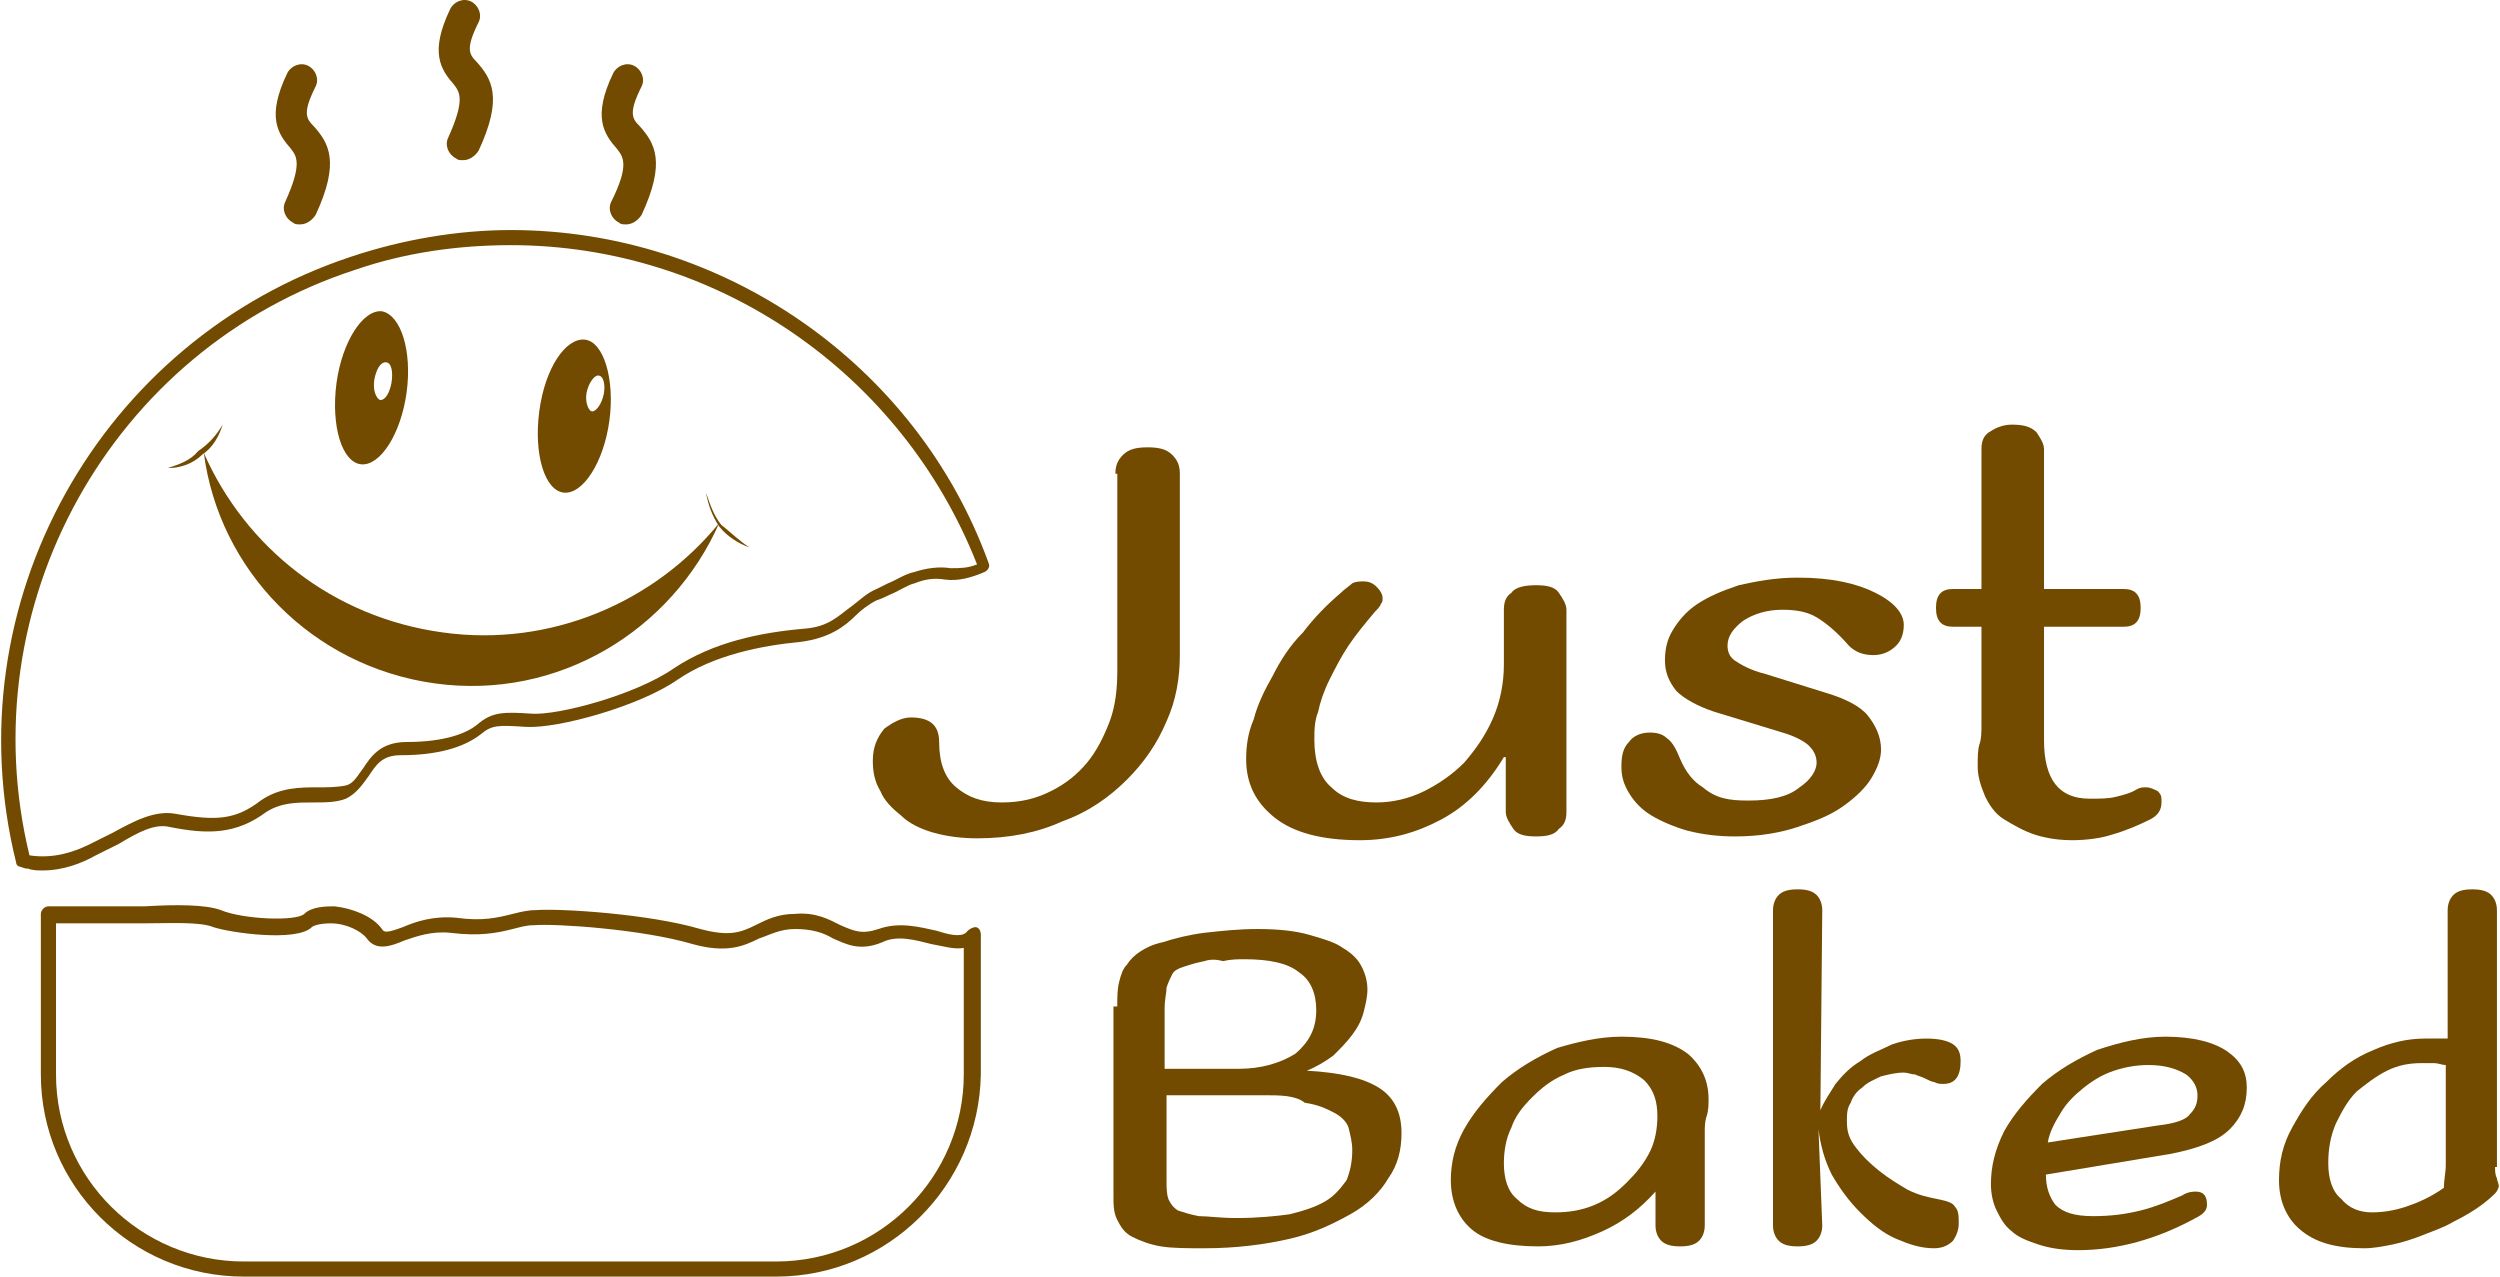 <svg width="94" height="48" viewBox="0 0 94 48" fill="none" xmlns="http://www.w3.org/2000/svg">
<path d="M41.939 17.813C41.939 17.529 42.011 17.316 42.224 17.103C42.438 16.89 42.723 16.819 43.151 16.819C43.578 16.819 43.863 16.89 44.077 17.103C44.291 17.316 44.362 17.529 44.362 17.813V24.632C44.362 25.484 44.22 26.336 43.863 27.118C43.507 27.97 43.008 28.68 42.367 29.32C41.726 29.959 40.942 30.527 39.944 30.882C39.018 31.308 37.949 31.521 36.738 31.521C36.167 31.521 35.597 31.45 35.099 31.308C34.6 31.166 34.172 30.953 33.887 30.669C33.531 30.385 33.246 30.101 33.103 29.746C32.89 29.39 32.818 29.035 32.818 28.609C32.818 28.112 32.961 27.757 33.246 27.402C33.531 27.189 33.887 26.976 34.244 26.976C34.956 26.976 35.312 27.26 35.312 27.899C35.312 28.68 35.526 29.248 35.954 29.604C36.381 29.959 36.88 30.172 37.664 30.172C38.377 30.172 38.947 30.03 39.517 29.746C40.087 29.462 40.514 29.106 40.87 28.68C41.227 28.254 41.512 27.686 41.726 27.118C41.939 26.549 42.011 25.91 42.011 25.2V17.813H41.939Z" fill="#724B00"/>
<path d="M56.546 28.467C55.905 29.533 55.121 30.314 54.194 30.811C53.268 31.308 52.271 31.592 51.13 31.592C49.705 31.592 48.636 31.308 47.924 30.74C47.211 30.172 46.855 29.462 46.855 28.538C46.855 28.041 46.926 27.544 47.14 27.047C47.283 26.478 47.568 25.91 47.853 25.413C48.138 24.845 48.494 24.276 48.993 23.779C49.42 23.211 49.919 22.714 50.418 22.288C50.56 22.146 50.774 22.004 50.845 21.933C50.988 21.861 51.13 21.861 51.273 21.861C51.487 21.861 51.629 21.933 51.772 22.075C51.914 22.217 51.986 22.359 51.986 22.501C51.986 22.572 51.986 22.643 51.914 22.714C51.914 22.785 51.772 22.927 51.7 22.998C51.344 23.424 50.988 23.85 50.703 24.276C50.418 24.703 50.204 25.129 49.99 25.555C49.777 25.981 49.634 26.407 49.563 26.762C49.42 27.118 49.42 27.473 49.42 27.828C49.42 28.609 49.634 29.248 50.062 29.604C50.489 30.03 51.059 30.172 51.772 30.172C52.342 30.172 52.983 30.03 53.553 29.746C54.123 29.462 54.622 29.106 55.05 28.68C55.477 28.183 55.833 27.686 56.118 27.047C56.404 26.407 56.546 25.697 56.546 24.987V22.927C56.546 22.643 56.617 22.43 56.831 22.288C56.974 22.075 57.33 22.004 57.757 22.004C58.185 22.004 58.47 22.075 58.612 22.288C58.755 22.501 58.898 22.714 58.898 22.927V30.527C58.898 30.811 58.826 31.024 58.612 31.166C58.47 31.379 58.185 31.45 57.757 31.45C57.33 31.45 57.045 31.379 56.902 31.166C56.76 30.953 56.617 30.74 56.617 30.527V28.467H56.546Z" fill="#724B00"/>
<path d="M65.739 30.101C66.594 30.101 67.235 29.959 67.663 29.604C68.09 29.32 68.304 28.964 68.304 28.68C68.304 28.467 68.233 28.254 68.019 28.041C67.877 27.899 67.52 27.686 67.022 27.544L64.456 26.762C63.815 26.549 63.316 26.265 63.031 25.981C62.746 25.626 62.603 25.271 62.603 24.845C62.603 24.419 62.675 24.063 62.889 23.708C63.102 23.353 63.387 22.998 63.815 22.714C64.243 22.43 64.741 22.217 65.383 22.003C66.024 21.861 66.737 21.719 67.591 21.719C68.874 21.719 69.8 21.933 70.513 22.288C71.226 22.643 71.582 23.069 71.582 23.495C71.582 23.779 71.511 24.063 71.297 24.276C71.083 24.489 70.798 24.632 70.442 24.632C70.014 24.632 69.729 24.489 69.516 24.276C69.088 23.779 68.66 23.424 68.304 23.211C67.948 22.998 67.52 22.927 67.022 22.927C66.451 22.927 65.953 23.069 65.525 23.353C65.169 23.637 64.955 23.921 64.955 24.276C64.955 24.489 65.026 24.703 65.24 24.845C65.454 24.987 65.81 25.2 66.38 25.342L68.66 26.052C69.373 26.265 69.943 26.549 70.228 26.904C70.513 27.26 70.727 27.686 70.727 28.183C70.727 28.538 70.584 28.893 70.371 29.248C70.157 29.604 69.8 29.959 69.302 30.314C68.803 30.669 68.233 30.882 67.591 31.095C66.95 31.308 66.166 31.45 65.24 31.45C64.599 31.45 64.029 31.379 63.459 31.237C62.96 31.095 62.461 30.882 62.105 30.669C61.748 30.456 61.463 30.172 61.25 29.817C61.036 29.462 60.965 29.177 60.965 28.822C60.965 28.396 61.036 28.112 61.25 27.899C61.392 27.686 61.677 27.544 62.033 27.544C62.319 27.544 62.532 27.615 62.675 27.757C62.889 27.899 63.031 28.183 63.174 28.538C63.387 29.035 63.672 29.39 64.029 29.604C64.528 30.03 65.026 30.101 65.739 30.101Z" fill="#724B00"/>
<path d="M77.924 31.592C77.425 31.592 76.926 31.521 76.499 31.379C76.071 31.237 75.715 31.024 75.358 30.811C75.002 30.598 74.788 30.243 74.646 29.959C74.503 29.604 74.361 29.248 74.361 28.822C74.361 28.467 74.361 28.183 74.432 27.97C74.503 27.757 74.503 27.544 74.503 27.189V23.566H73.434C73.007 23.566 72.793 23.353 72.793 22.856C72.793 22.359 73.007 22.146 73.434 22.146H74.503V16.89C74.503 16.605 74.575 16.392 74.788 16.25C75.002 16.108 75.287 15.966 75.643 15.966C76.071 15.966 76.356 16.037 76.57 16.25C76.712 16.463 76.855 16.676 76.855 16.89V22.146H79.848C80.275 22.146 80.489 22.359 80.489 22.856C80.489 23.353 80.275 23.566 79.848 23.566H76.855V27.828C76.855 29.32 77.425 30.03 78.565 30.03C78.993 30.03 79.278 30.03 79.563 29.959C79.848 29.888 80.133 29.817 80.346 29.675C80.489 29.604 80.56 29.604 80.703 29.604C80.845 29.604 80.988 29.675 81.13 29.746C81.273 29.888 81.273 29.959 81.273 30.172C81.273 30.456 81.13 30.669 80.845 30.811C80.418 31.024 79.919 31.237 79.42 31.379C78.993 31.521 78.422 31.592 77.924 31.592Z" fill="#724B00"/>
<path d="M42.009 37.843C42.009 37.488 42.009 37.204 42.08 36.919C42.151 36.635 42.223 36.422 42.365 36.28C42.508 36.067 42.65 35.925 42.864 35.783C43.078 35.641 43.363 35.499 43.719 35.428C44.147 35.286 44.717 35.144 45.287 35.073C45.928 35.002 46.569 34.931 47.282 34.931C48.066 34.931 48.707 35.002 49.206 35.144C49.705 35.286 50.203 35.428 50.489 35.641C50.845 35.854 51.059 36.067 51.201 36.351C51.344 36.635 51.415 36.919 51.415 37.204C51.415 37.488 51.344 37.772 51.272 38.056C51.201 38.34 51.059 38.624 50.845 38.908C50.631 39.193 50.417 39.406 50.132 39.69C49.847 39.903 49.491 40.116 49.135 40.258C50.417 40.329 51.272 40.542 51.842 40.897C52.412 41.252 52.697 41.821 52.697 42.602C52.697 43.241 52.555 43.809 52.199 44.306C51.914 44.804 51.415 45.301 50.773 45.656C50.132 46.011 49.42 46.366 48.493 46.579C47.567 46.792 46.498 46.935 45.287 46.935C44.645 46.935 44.075 46.935 43.648 46.864C43.22 46.792 42.864 46.651 42.579 46.508C42.294 46.366 42.151 46.153 42.009 45.869C41.866 45.585 41.866 45.301 41.866 44.946V37.843H42.009ZM45.287 36.138C44.93 36.209 44.717 36.28 44.503 36.351C44.289 36.422 44.147 36.493 44.075 36.635C44.004 36.778 43.933 36.919 43.862 37.133C43.862 37.346 43.79 37.559 43.79 37.914V40.187H46.569C47.424 40.187 48.137 39.974 48.707 39.619C49.206 39.193 49.491 38.695 49.491 37.985C49.491 37.346 49.277 36.849 48.85 36.564C48.422 36.209 47.709 36.067 46.783 36.067C46.569 36.067 46.284 36.067 45.999 36.138C45.714 36.067 45.501 36.067 45.287 36.138ZM43.862 44.377C43.862 44.662 43.862 44.875 43.933 45.088C44.004 45.23 44.075 45.372 44.289 45.514C44.503 45.585 44.717 45.656 45.073 45.727C45.429 45.727 45.857 45.798 46.498 45.798C47.282 45.798 47.995 45.727 48.493 45.656C49.063 45.514 49.491 45.372 49.847 45.159C50.203 44.946 50.417 44.662 50.631 44.377C50.773 44.022 50.845 43.667 50.845 43.241C50.845 42.957 50.773 42.673 50.702 42.389C50.631 42.176 50.417 41.963 50.132 41.821C49.847 41.678 49.562 41.536 49.063 41.465C48.707 41.181 48.137 41.181 47.496 41.181H43.862V44.377Z" fill="#724B00"/>
<path d="M60.964 38.979C62.104 38.979 62.888 39.193 63.458 39.619C63.957 40.045 64.242 40.613 64.242 41.323C64.242 41.536 64.242 41.749 64.171 41.963C64.099 42.176 64.099 42.389 64.099 42.531V46.082C64.099 46.295 64.028 46.508 63.886 46.651C63.743 46.792 63.529 46.864 63.173 46.864C62.817 46.864 62.603 46.792 62.46 46.651C62.318 46.508 62.247 46.295 62.247 46.082V44.804C61.676 45.443 61.035 45.94 60.251 46.295C59.468 46.651 58.684 46.864 57.829 46.864C56.688 46.864 55.833 46.651 55.335 46.224C54.836 45.798 54.551 45.159 54.551 44.377C54.551 43.738 54.693 43.099 55.05 42.46C55.406 41.821 55.905 41.252 56.475 40.684C57.045 40.187 57.757 39.761 58.541 39.406C59.254 39.193 60.109 38.979 60.964 38.979ZM60.323 40.116C59.753 40.116 59.254 40.187 58.826 40.4C58.327 40.613 57.971 40.897 57.615 41.252C57.259 41.607 56.974 41.963 56.831 42.389C56.617 42.815 56.546 43.312 56.546 43.738C56.546 44.306 56.688 44.804 57.045 45.088C57.401 45.443 57.829 45.585 58.47 45.585C58.969 45.585 59.468 45.514 59.966 45.301C60.465 45.088 60.821 44.804 61.178 44.449C61.534 44.093 61.819 43.738 62.033 43.312C62.247 42.886 62.318 42.389 62.318 41.963C62.318 41.394 62.175 40.968 61.819 40.613C61.392 40.258 60.893 40.116 60.323 40.116Z" fill="#724B00"/>
<path d="M68.517 46.082C68.517 46.295 68.446 46.508 68.304 46.651C68.161 46.792 67.947 46.864 67.591 46.864C67.235 46.864 67.021 46.792 66.879 46.651C66.736 46.508 66.665 46.295 66.665 46.082V34.221C66.665 34.007 66.736 33.794 66.879 33.652C67.021 33.51 67.235 33.439 67.591 33.439C67.947 33.439 68.161 33.51 68.304 33.652C68.446 33.794 68.517 34.007 68.517 34.221L68.446 41.749C68.589 41.394 68.802 41.11 69.016 40.755C69.301 40.4 69.586 40.116 69.943 39.903C70.299 39.619 70.726 39.477 71.154 39.264C71.582 39.121 72.009 39.05 72.437 39.05C72.864 39.05 73.22 39.121 73.434 39.264C73.648 39.406 73.719 39.619 73.719 39.903C73.719 40.471 73.505 40.755 73.078 40.755C72.935 40.755 72.864 40.755 72.722 40.684C72.65 40.684 72.508 40.613 72.365 40.542C72.223 40.471 72.151 40.471 72.009 40.4C71.867 40.4 71.724 40.329 71.582 40.329C71.296 40.329 71.011 40.4 70.726 40.471C70.441 40.613 70.228 40.684 70.014 40.897C69.8 41.039 69.657 41.252 69.586 41.465C69.444 41.678 69.444 41.892 69.444 42.176C69.444 42.531 69.515 42.815 69.8 43.17C70.014 43.454 70.299 43.738 70.655 44.022C71.011 44.306 71.368 44.52 71.724 44.733C72.151 44.946 72.508 45.017 72.864 45.088C73.22 45.159 73.434 45.23 73.505 45.372C73.648 45.514 73.648 45.727 73.648 46.011C73.648 46.224 73.577 46.437 73.434 46.651C73.292 46.792 73.078 46.935 72.722 46.935C72.223 46.935 71.795 46.792 71.296 46.579C70.798 46.366 70.37 46.011 69.943 45.585C69.515 45.159 69.159 44.662 68.874 44.164C68.589 43.596 68.446 43.028 68.375 42.46L68.517 46.082Z" fill="#724B00"/>
<path d="M81.415 38.979C82.484 38.979 83.268 39.193 83.766 39.548C84.265 39.903 84.479 40.329 84.479 40.897C84.479 41.536 84.265 42.034 83.838 42.46C83.41 42.886 82.698 43.17 81.629 43.383L76.926 44.164C76.926 44.662 77.068 45.017 77.282 45.301C77.567 45.585 77.995 45.727 78.707 45.727C79.349 45.727 79.919 45.656 80.489 45.514C81.059 45.372 81.558 45.159 82.056 44.946C82.27 44.804 82.484 44.804 82.555 44.804C82.84 44.804 82.983 44.946 82.983 45.301C82.983 45.514 82.84 45.656 82.555 45.798C81.13 46.579 79.633 47.006 78.137 47.006C77.567 47.006 77.068 46.935 76.641 46.792C76.213 46.651 75.857 46.508 75.643 46.295C75.358 46.082 75.216 45.798 75.073 45.514C74.931 45.23 74.859 44.875 74.859 44.52C74.859 43.88 75.002 43.241 75.358 42.531C75.714 41.892 76.213 41.323 76.783 40.755C77.353 40.258 78.066 39.832 78.85 39.477C79.705 39.193 80.56 38.979 81.415 38.979ZM80.774 40.045C80.346 40.045 79.919 40.116 79.491 40.258C79.064 40.4 78.707 40.613 78.351 40.897C77.995 41.181 77.71 41.465 77.496 41.821C77.282 42.176 77.068 42.531 76.997 42.957L81.13 42.318C81.771 42.247 82.199 42.105 82.341 41.892C82.555 41.678 82.626 41.465 82.626 41.181C82.626 40.897 82.484 40.613 82.199 40.4C81.843 40.187 81.415 40.045 80.774 40.045Z" fill="#724B00"/>
<path d="M93.814 43.88C93.814 44.022 93.814 44.164 93.885 44.306C93.885 44.377 93.956 44.52 93.956 44.591C93.956 44.662 93.885 44.804 93.814 44.875C93.742 44.946 93.6 45.088 93.315 45.301C93.03 45.514 92.673 45.727 92.246 45.94C91.889 46.153 91.462 46.295 91.106 46.437C90.749 46.579 90.322 46.721 89.966 46.792C89.609 46.864 89.253 46.935 88.897 46.935C87.828 46.935 87.044 46.721 86.474 46.224C85.975 45.798 85.69 45.159 85.69 44.377C85.69 43.667 85.833 43.028 86.189 42.389C86.545 41.749 86.901 41.181 87.472 40.684C87.97 40.187 88.54 39.761 89.253 39.477C89.894 39.193 90.536 39.05 91.177 39.05C91.32 39.05 91.533 39.05 91.676 39.05C91.818 39.05 91.961 39.05 92.032 39.05V34.221C92.032 34.007 92.103 33.794 92.246 33.652C92.388 33.51 92.602 33.439 92.958 33.439C93.315 33.439 93.528 33.51 93.671 33.652C93.814 33.794 93.885 34.007 93.885 34.221V43.88H93.814ZM91.961 40.045C91.818 40.045 91.676 39.974 91.533 39.974C91.391 39.974 91.248 39.974 91.034 39.974C90.607 39.974 90.179 40.045 89.752 40.258C89.324 40.471 88.968 40.755 88.612 41.039C88.255 41.394 88.042 41.821 87.828 42.247C87.614 42.744 87.543 43.241 87.543 43.738C87.543 44.306 87.685 44.804 88.042 45.088C88.327 45.443 88.754 45.585 89.182 45.585C89.609 45.585 90.037 45.514 90.464 45.372C90.892 45.23 91.391 45.017 91.889 44.662C91.889 44.377 91.961 44.093 91.961 43.809C91.961 43.525 91.961 43.241 91.961 42.886V40.045Z" fill="#724B00"/>
<path d="M1.607 32.729C1.393 32.729 1.251 32.729 1.037 32.658H0.966L0.752 32.587C0.681 32.587 0.61 32.516 0.61 32.445C-1.813 22.714 3.745 12.77 13.222 9.645C15.146 9.005 17.213 8.65 19.208 8.65C27.189 8.65 34.457 13.693 37.165 21.151C37.236 21.293 37.165 21.435 37.022 21.506C36.523 21.719 36.025 21.861 35.526 21.791C35.098 21.719 34.742 21.791 34.386 21.933C34.101 22.003 33.816 22.217 33.459 22.359C33.317 22.43 33.174 22.501 32.96 22.572C32.675 22.714 32.39 22.927 32.177 23.14C31.749 23.566 31.179 23.992 30.11 24.134C28.614 24.276 26.832 24.632 25.478 25.555C24.053 26.549 20.989 27.402 19.778 27.331C18.709 27.26 18.495 27.26 18.068 27.615C17.426 28.112 16.429 28.396 15.075 28.396C14.362 28.396 14.149 28.751 13.864 29.177C13.65 29.462 13.436 29.817 13.008 30.03C12.652 30.172 12.225 30.172 11.797 30.172C11.156 30.172 10.586 30.172 10.016 30.527C8.876 31.379 7.807 31.379 6.382 31.095C5.811 30.953 5.17 31.308 4.458 31.735C4.173 31.877 3.888 32.019 3.602 32.161C3.104 32.445 2.391 32.729 1.607 32.729ZM1.108 32.161C2.035 32.303 2.819 32.019 3.389 31.735C3.674 31.592 3.959 31.45 4.244 31.308C5.028 30.882 5.811 30.456 6.595 30.598C8.163 30.882 8.876 30.811 9.802 30.101C10.514 29.604 11.298 29.604 11.94 29.604C12.296 29.604 12.652 29.604 13.008 29.533C13.293 29.462 13.436 29.177 13.65 28.893C13.935 28.467 14.291 27.899 15.289 27.899C16.785 27.899 17.569 27.544 17.925 27.26C18.495 26.762 18.923 26.762 19.992 26.834C20.989 26.904 23.911 26.123 25.336 25.129C26.832 24.134 28.614 23.779 30.253 23.637C31.179 23.566 31.535 23.14 32.034 22.785C32.319 22.572 32.604 22.288 32.96 22.146C33.103 22.075 33.245 22.003 33.388 21.933C33.744 21.791 34.029 21.577 34.386 21.506C34.813 21.364 35.312 21.293 35.739 21.364C36.096 21.364 36.381 21.364 36.737 21.222C33.887 13.977 26.904 9.218 19.208 9.218C17.213 9.218 15.217 9.503 13.365 10.142C4.173 13.125 -1.172 22.785 1.108 32.161Z" fill="#724B00"/>
<path d="M27.046 19.66C25.264 23.708 20.989 26.336 16.357 25.697C11.725 25.058 8.234 21.435 7.664 17.032C9.231 20.583 12.509 23.211 16.642 23.779C20.704 24.348 24.623 22.643 27.046 19.66Z" fill="#724B00"/>
<path d="M28.186 20.583C27.759 20.441 27.331 20.157 27.046 19.802C26.761 19.375 26.619 18.949 26.547 18.523C26.69 18.949 26.832 19.375 27.117 19.731C27.474 20.015 27.83 20.37 28.186 20.583Z" fill="#724B00"/>
<path d="M6.31 17.6C6.737 17.6 7.236 17.458 7.592 17.103C8.02 16.819 8.234 16.392 8.376 15.966C8.162 16.321 7.877 16.676 7.45 16.96C7.165 17.316 6.737 17.458 6.31 17.6Z" fill="#724B00"/>
<path d="M22.912 15.824C22.699 17.387 21.915 18.594 21.202 18.523C20.49 18.452 20.062 17.103 20.276 15.469C20.49 13.835 21.273 12.699 21.986 12.77C22.699 12.841 23.126 14.261 22.912 15.824ZM22.485 14.119C22.342 14.119 22.129 14.403 22.057 14.759C21.986 15.114 22.129 15.469 22.271 15.469C22.414 15.469 22.627 15.185 22.699 14.83C22.77 14.475 22.699 14.119 22.485 14.119Z" fill="#724B00"/>
<path d="M15.288 14.759C15.075 16.321 14.291 17.529 13.578 17.458C12.866 17.387 12.438 16.037 12.652 14.403C12.866 12.841 13.649 11.633 14.362 11.704C15.075 11.847 15.502 13.196 15.288 14.759ZM14.504 13.622C14.291 13.622 14.148 13.906 14.077 14.261C14.006 14.688 14.148 14.972 14.291 15.043C14.504 15.043 14.647 14.759 14.718 14.403C14.789 13.977 14.718 13.622 14.504 13.622Z" fill="#724B00"/>
<path d="M10.727 7.585C10.585 7.869 10.727 8.224 11.012 8.366C11.084 8.437 11.155 8.437 11.297 8.437C11.511 8.437 11.725 8.295 11.867 8.082C12.794 6.093 12.366 5.383 11.796 4.744C11.511 4.46 11.369 4.246 11.867 3.252C12.01 2.968 11.867 2.613 11.582 2.471C11.297 2.329 10.941 2.471 10.799 2.755C10.015 4.388 10.442 5.028 10.941 5.596C11.155 5.88 11.369 6.164 10.727 7.585Z" fill="#724B00"/>
<path d="M22.983 7.585C22.841 7.869 22.983 8.224 23.268 8.366C23.34 8.437 23.411 8.437 23.553 8.437C23.767 8.437 23.981 8.295 24.123 8.082C25.05 6.093 24.622 5.383 24.052 4.744C23.767 4.46 23.625 4.246 24.123 3.252C24.266 2.968 24.123 2.613 23.838 2.471C23.553 2.329 23.197 2.471 23.055 2.755C22.271 4.388 22.698 5.028 23.197 5.596C23.411 5.88 23.696 6.164 22.983 7.585Z" fill="#724B00"/>
<path d="M16.855 5.17C16.713 5.454 16.855 5.809 17.14 5.951C17.212 6.022 17.283 6.022 17.425 6.022C17.639 6.022 17.853 5.88 17.995 5.667C18.922 3.678 18.494 2.968 17.924 2.329C17.639 2.045 17.497 1.831 17.995 0.837C18.138 0.553 17.995 0.198 17.71 0.056C17.425 -0.086 17.069 0.056 16.927 0.34C16.143 1.974 16.57 2.613 17.069 3.181C17.283 3.465 17.497 3.749 16.855 5.17Z" fill="#724B00"/>
<path d="M29.184 48H9.16C4.956 48 1.536 44.591 1.536 40.4V34.362C1.536 34.221 1.678 34.078 1.821 34.078H4.457C4.742 34.078 5.099 34.078 5.455 34.078C6.595 34.007 7.735 34.007 8.305 34.221C9.16 34.576 11.155 34.647 11.441 34.362C11.726 34.078 12.296 34.078 12.581 34.078C13.222 34.149 14.006 34.434 14.362 34.931C14.433 35.073 14.576 35.073 15.146 34.86C15.645 34.647 16.286 34.434 17.141 34.505C18.139 34.647 18.709 34.505 19.279 34.362C19.564 34.291 19.849 34.221 20.134 34.221C21.06 34.149 24.409 34.362 26.333 34.931C27.402 35.215 27.83 35.073 28.4 34.789C28.827 34.576 29.255 34.362 29.896 34.362C30.68 34.291 31.179 34.576 31.606 34.789C32.105 35.002 32.39 35.144 33.032 34.931C33.815 34.647 34.599 34.86 35.24 35.002C35.882 35.215 36.238 35.215 36.38 35.002C36.452 34.931 36.594 34.86 36.666 34.86C36.808 34.86 36.879 35.002 36.879 35.144V40.4C36.808 44.591 33.388 48 29.184 48ZM2.106 34.647V40.4C2.106 44.306 5.312 47.432 9.16 47.432H29.184C33.103 47.432 36.238 44.236 36.238 40.4V35.641C35.882 35.712 35.454 35.57 35.027 35.499C34.457 35.357 33.744 35.144 33.174 35.428C32.319 35.783 31.82 35.499 31.321 35.286C30.965 35.073 30.538 34.931 29.896 34.931C29.326 34.931 28.97 35.144 28.542 35.286C27.972 35.57 27.331 35.854 26.048 35.499C24.124 34.931 20.846 34.718 20.063 34.789C19.778 34.789 19.564 34.86 19.279 34.931C18.709 35.073 18.067 35.215 16.927 35.073C16.215 35.002 15.645 35.215 15.217 35.357C14.718 35.57 14.148 35.783 13.792 35.286C13.578 35.002 13.008 34.718 12.438 34.718C12.082 34.718 11.797 34.789 11.726 34.86C11.155 35.428 8.661 35.073 8.02 34.86C7.521 34.647 6.31 34.718 5.384 34.718C5.027 34.718 4.671 34.718 4.386 34.718H2.106V34.647Z" fill="#724B00"/>
</svg>
